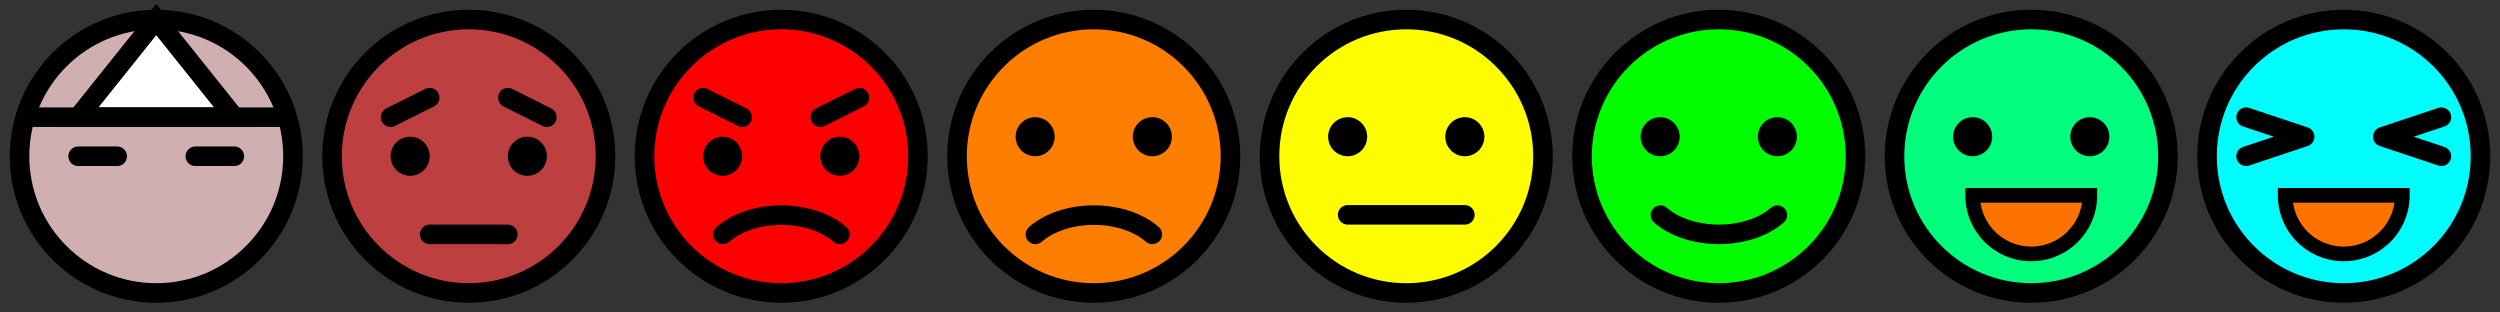 <?xml version="1.0" encoding="UTF-8" standalone="no"?>
<svg
   xmlns:dc="http://purl.org/dc/elements/1.1/"
   xmlns:cc="http://creativecommons.org/ns#"
   xmlns:rdf="http://www.w3.org/1999/02/22-rdf-syntax-ns#"
   xmlns:svg="http://www.w3.org/2000/svg"
   xmlns="http://www.w3.org/2000/svg"
   xmlns:sodipodi="http://sodipodi.sourceforge.net/DTD/sodipodi-0.dtd"
   xmlns:inkscape="http://www.inkscape.org/namespaces/inkscape"
   width="1024"
   height="128"
   viewBox="0 0 1024 128"
   version="1.1"
   id="svg8"
   inkscape:version="1.0.2-2 (e86c870879, 2021-01-15)"
   sodipodi:docname="PreferenceIcon.svg"
   inkscape:export-filename="C:\Users\Yuki\Documents\Evolia\Assets\GameScene\UI\PreferenceIcon.png"
   inkscape:export-xdpi="96"
   inkscape:export-ydpi="96">
  <rect x="0" y="0" width="1024" height="128" fill="#333333" stroke="none"/>
  <defs
     id="defs2" />
  <sodipodi:namedview
     id="base"
     pagecolor="#ffffff"
     bordercolor="#666666"
     borderopacity="1.0"
     inkscape:pageopacity="0.0"
     inkscape:pageshadow="2"
     inkscape:zoom="0.7"
     inkscape:cx="194.3883"
     inkscape:cy="-279.9189"
     inkscape:document-units="px"
     inkscape:current-layer="layer1"
     inkscape:document-rotation="0"
     showgrid="true"
     units="px"
     inkscape:pagecheckerboard="true"
     inkscape:window-width="2560"
     inkscape:window-height="1377"
     inkscape:window-x="-8"
     inkscape:window-y="-8"
     inkscape:window-maximized="1"
     inkscape:snap-bbox="true"
     inkscape:bbox-nodes="true"
     inkscape:snap-bbox-midpoints="false"
     inkscape:bbox-paths="false"
     inkscape:snap-bbox-edge-midpoints="false">
    <inkscape:grid
       type="xygrid"
       id="grid833"
       spacingx="8"
       spacingy="8"
       empspacing="4" />
  </sodipodi:namedview>
  <g
     inkscape:label="レイヤー 1"
     inkscape:groupmode="layer"
     id="layer1">
    <circle
       style="fill:#cfafaf;fill-opacity:1;stroke:#000000;stroke-width:8;paint-order:markers fill stroke;stop-color:#000000;stroke-opacity:1;stroke-miterlimit:4;stroke-dasharray:none"
       id="path1421"
       cx="64"
       cy="64"
       r="56" />
    <circle
       style="fill:#be3f3f;fill-opacity:1;stroke:#000000;stroke-width:8;stroke-miterlimit:4;stroke-dasharray:none;stroke-opacity:1;paint-order:markers fill stroke;stop-color:#000000"
       id="circle1475"
       cx="192"
       cy="64"
       r="56" />
    <circle
       style="fill:#000000;fill-opacity:1;stroke:none;stroke-width:8;paint-order:markers stroke fill;stop-color:#000000"
       id="circle1479"
       cx="168"
       cy="64"
       r="8" />
    <circle
       style="fill:#000000;fill-opacity:1;stroke:none;stroke-width:8;paint-order:markers stroke fill;stop-color:#000000"
       id="circle1481"
       cx="216"
       cy="64"
       r="8" />
    <circle
       style="fill:#fd0000;fill-opacity:1;stroke:#000000;stroke-width:8;stroke-miterlimit:4;stroke-dasharray:none;stroke-opacity:1;paint-order:markers fill stroke;stop-color:#000000"
       id="circle1483"
       cx="320"
       cy="64"
       r="56" />
    <circle
       style="fill:#000000;fill-opacity:1;stroke:none;stroke-width:8;paint-order:markers stroke fill;stop-color:#000000"
       id="circle1487"
       cx="296"
       cy="64"
       r="8" />
    <circle
       style="fill:#000000;fill-opacity:1;stroke:none;stroke-width:8;paint-order:markers stroke fill;stop-color:#000000"
       id="circle1489"
       cx="344"
       cy="64"
       r="8" />
    <circle
       style="fill:#fd7e00;fill-opacity:1;stroke:#000000;stroke-width:8;stroke-miterlimit:4;stroke-dasharray:none;stroke-opacity:1;paint-order:markers fill stroke;stop-color:#000000"
       id="circle1491"
       cx="448"
       cy="64"
       r="56" />
    <circle
       style="fill:#000000;fill-opacity:1;stroke:none;stroke-width:8;paint-order:markers stroke fill;stop-color:#000000"
       id="circle1495"
       cx="424"
       cy="56"
       r="8" />
    <circle
       style="fill:#000000;fill-opacity:1;stroke:none;stroke-width:8;paint-order:markers stroke fill;stop-color:#000000"
       id="circle1497"
       cx="472"
       cy="56"
       r="8" />
    <circle
       style="fill:#fdfd00;fill-opacity:1;stroke:#000000;stroke-width:8;stroke-miterlimit:4;stroke-dasharray:none;stroke-opacity:1;paint-order:markers fill stroke;stop-color:#000000"
       id="circle1499"
       cx="576"
       cy="64"
       r="56" />
    <circle
       style="fill:#000000;fill-opacity:1;stroke:none;stroke-width:8;paint-order:markers stroke fill;stop-color:#000000"
       id="circle1503"
       cx="552"
       cy="56"
       r="8" />
    <circle
       style="fill:#000000;fill-opacity:1;stroke:none;stroke-width:8;paint-order:markers stroke fill;stop-color:#000000"
       id="circle1505"
       cx="600"
       cy="56"
       r="8" />
    <circle
       style="fill:#00fd00;fill-opacity:1;stroke:#000000;stroke-width:8;stroke-miterlimit:4;stroke-dasharray:none;stroke-opacity:1;paint-order:markers fill stroke;stop-color:#000000"
       id="circle1507"
       cx="704"
       cy="64"
       r="56" />
    <circle
       style="fill:#000000;fill-opacity:1;stroke:none;stroke-width:8;paint-order:markers stroke fill;stop-color:#000000"
       id="circle1511"
       cx="680"
       cy="56"
       r="8" />
    <circle
       style="fill:#000000;fill-opacity:1;stroke:none;stroke-width:8;paint-order:markers stroke fill;stop-color:#000000"
       id="circle1513"
       cx="728"
       cy="56"
       r="8" />
    <circle
       style="fill:#00fd7e;fill-opacity:1;stroke:#000000;stroke-width:8;stroke-miterlimit:4;stroke-dasharray:none;stroke-opacity:1;paint-order:markers fill stroke;stop-color:#000000"
       id="circle1515"
       cx="832"
       cy="64"
       r="56" />
    <path
       id="path1517"
       style="fill:#fd7300;fill-opacity:1;stroke:#000000;stroke-width:6;stroke-opacity:1;paint-order:markers fill stroke;stop-color:#000000"
       d="m 808,80 a 24,24 0 0 0 24,24 24,24 0 0 0 24,-24 z" />
    <circle
       style="fill:#000000;fill-opacity:1;stroke:none;stroke-width:8;paint-order:markers stroke fill;stop-color:#000000"
       id="circle1519"
       cx="808"
       cy="56"
       r="8" />
    <circle
       style="fill:#000000;fill-opacity:1;stroke:none;stroke-width:8;paint-order:markers stroke fill;stop-color:#000000"
       id="circle1521"
       cx="856"
       cy="56"
       r="8" />
    <circle
       style="fill:#00fdfd;fill-opacity:1;stroke:#000000;stroke-width:8;stroke-miterlimit:4;stroke-dasharray:none;stroke-opacity:1;paint-order:markers fill stroke;stop-color:#000000"
       id="circle1523"
       cx="960"
       cy="64"
       r="56" />
    <path
       id="path1525"
       style="fill:#fd7300;fill-opacity:1;stroke:#000000;stroke-width:6;stroke-opacity:1;paint-order:markers fill stroke;stop-color:#000000"
       d="m 936,80 a 24,24 0 0 0 24,24 24,24 0 0 0 24,-24 z" />
    <path
       style="fill:#ffffff;fill-opacity:1;fill-rule:evenodd;stroke:#000000;stroke-width:8;stroke-linecap:butt;stroke-linejoin:miter;stroke-miterlimit:4;stroke-dasharray:none;stroke-opacity:1"
       d="M 64,8 32,48 h 64 z"
       id="path1531"
       sodipodi:nodetypes="cccc" />
    <path
       style="fill:none;fill-rule:evenodd;stroke:#000000;stroke-width:8;stroke-linecap:round;stroke-linejoin:round;stroke-opacity:1;stroke-miterlimit:4;stroke-dasharray:none"
       d="M 32,64 H 48"
       id="path1533" />
    <path
       style="fill:none;fill-rule:evenodd;stroke:#000000;stroke-width:8;stroke-linecap:round;stroke-linejoin:round;stroke-miterlimit:4;stroke-dasharray:none;stroke-opacity:1"
       d="M 80,64 H 96"
       id="path1555" />
    <path
       style="fill:none;fill-rule:evenodd;stroke:#000000;stroke-width:8;stroke-linecap:butt;stroke-linejoin:miter;stroke-opacity:1;stroke-miterlimit:4;stroke-dasharray:none"
       d="M 8,48 H 120"
       id="path1557" />
    <path
       style="fill:none;fill-opacity:1;fill-rule:evenodd;stroke:#000000;stroke-width:8;stroke-linecap:round;stroke-linejoin:round;stroke-miterlimit:4;stroke-dasharray:none;stroke-opacity:1"
       d="m 920,48 24,8 -24,8"
       id="path1559" />
    <path
       style="fill:none;fill-opacity:1;fill-rule:evenodd;stroke:#000000;stroke-width:8;stroke-linecap:round;stroke-linejoin:round;stroke-miterlimit:4;stroke-dasharray:none;stroke-opacity:1"
       d="m 1000,48 -24,8 24,8"
       id="path1561" />
    <path
       id="path1568"
       style="fill:none;fill-opacity:1;stroke:#000000;stroke-width:8;stroke-linecap:round;stroke-linejoin:round;stroke-miterlimit:4;stroke-dasharray:none;stroke-opacity:1;paint-order:markers fill stroke;stop-color:#000000"
       d="m 680.102,88.111 c 5.665,4.967 14.534,7.889 23.949,7.889 9.415,-4e-5 18.284,-2.921 23.949,-7.889"
       sodipodi:nodetypes="ccc" />
    <path
       style="fill:none;fill-rule:evenodd;stroke:#000000;stroke-width:8;stroke-linecap:round;stroke-linejoin:miter;stroke-opacity:1;stroke-miterlimit:4;stroke-dasharray:none"
       d="m 552,88 h 48"
       id="path1573" />
    <path
       id="path1586"
       style="fill:none;fill-opacity:1;stroke:#000000;stroke-width:8;stroke-linecap:round;stroke-linejoin:round;stroke-miterlimit:4;stroke-dasharray:none;stroke-opacity:1;paint-order:markers fill stroke;stop-color:#000000"
       d="m 424.102,96 c 5.665,-4.967 14.534,-7.889 23.949,-7.889 9.415,4e-5 18.284,2.921 23.949,7.889"
       sodipodi:nodetypes="ccc" />
    <path
       id="path1588"
       style="fill:none;fill-opacity:1;stroke:#000000;stroke-width:8;stroke-linecap:round;stroke-linejoin:round;stroke-miterlimit:4;stroke-dasharray:none;stroke-opacity:1;paint-order:markers fill stroke;stop-color:#000000"
       d="m 296.102,96 c 5.665,-4.967 14.534,-7.889 23.949,-7.889 9.415,4e-5 18.284,2.921 23.949,7.889"
       sodipodi:nodetypes="ccc" />
    <path
       style="fill:none;fill-rule:evenodd;stroke:#000000;stroke-width:8;stroke-linecap:round;stroke-linejoin:miter;stroke-opacity:1;stroke-miterlimit:4;stroke-dasharray:none"
       d="m 288,40 16,8"
       id="path1590" />
    <path
       style="fill:none;fill-rule:evenodd;stroke:#000000;stroke-width:8;stroke-linecap:round;stroke-linejoin:miter;stroke-miterlimit:4;stroke-dasharray:none;stroke-opacity:1"
       d="m 352,40 -16,8"
       id="path1592" />
    <path
       style="fill:none;fill-rule:evenodd;stroke:#000000;stroke-width:8;stroke-linecap:round;stroke-linejoin:miter;stroke-miterlimit:4;stroke-dasharray:none;stroke-opacity:1"
       d="m 176,96 h 32"
       id="path1594"
       sodipodi:nodetypes="cc" />
    <path
       style="fill:none;fill-rule:evenodd;stroke:#000000;stroke-width:8;stroke-linecap:round;stroke-linejoin:miter;stroke-miterlimit:4;stroke-dasharray:none;stroke-opacity:1"
       d="m 208,40 16,8"
       id="path1596" />
    <path
       style="fill:none;fill-rule:evenodd;stroke:#000000;stroke-width:8;stroke-linecap:round;stroke-linejoin:miter;stroke-miterlimit:4;stroke-dasharray:none;stroke-opacity:1"
       d="m 176,40 -16,8"
       id="path1598" />
  </g>
</svg>
